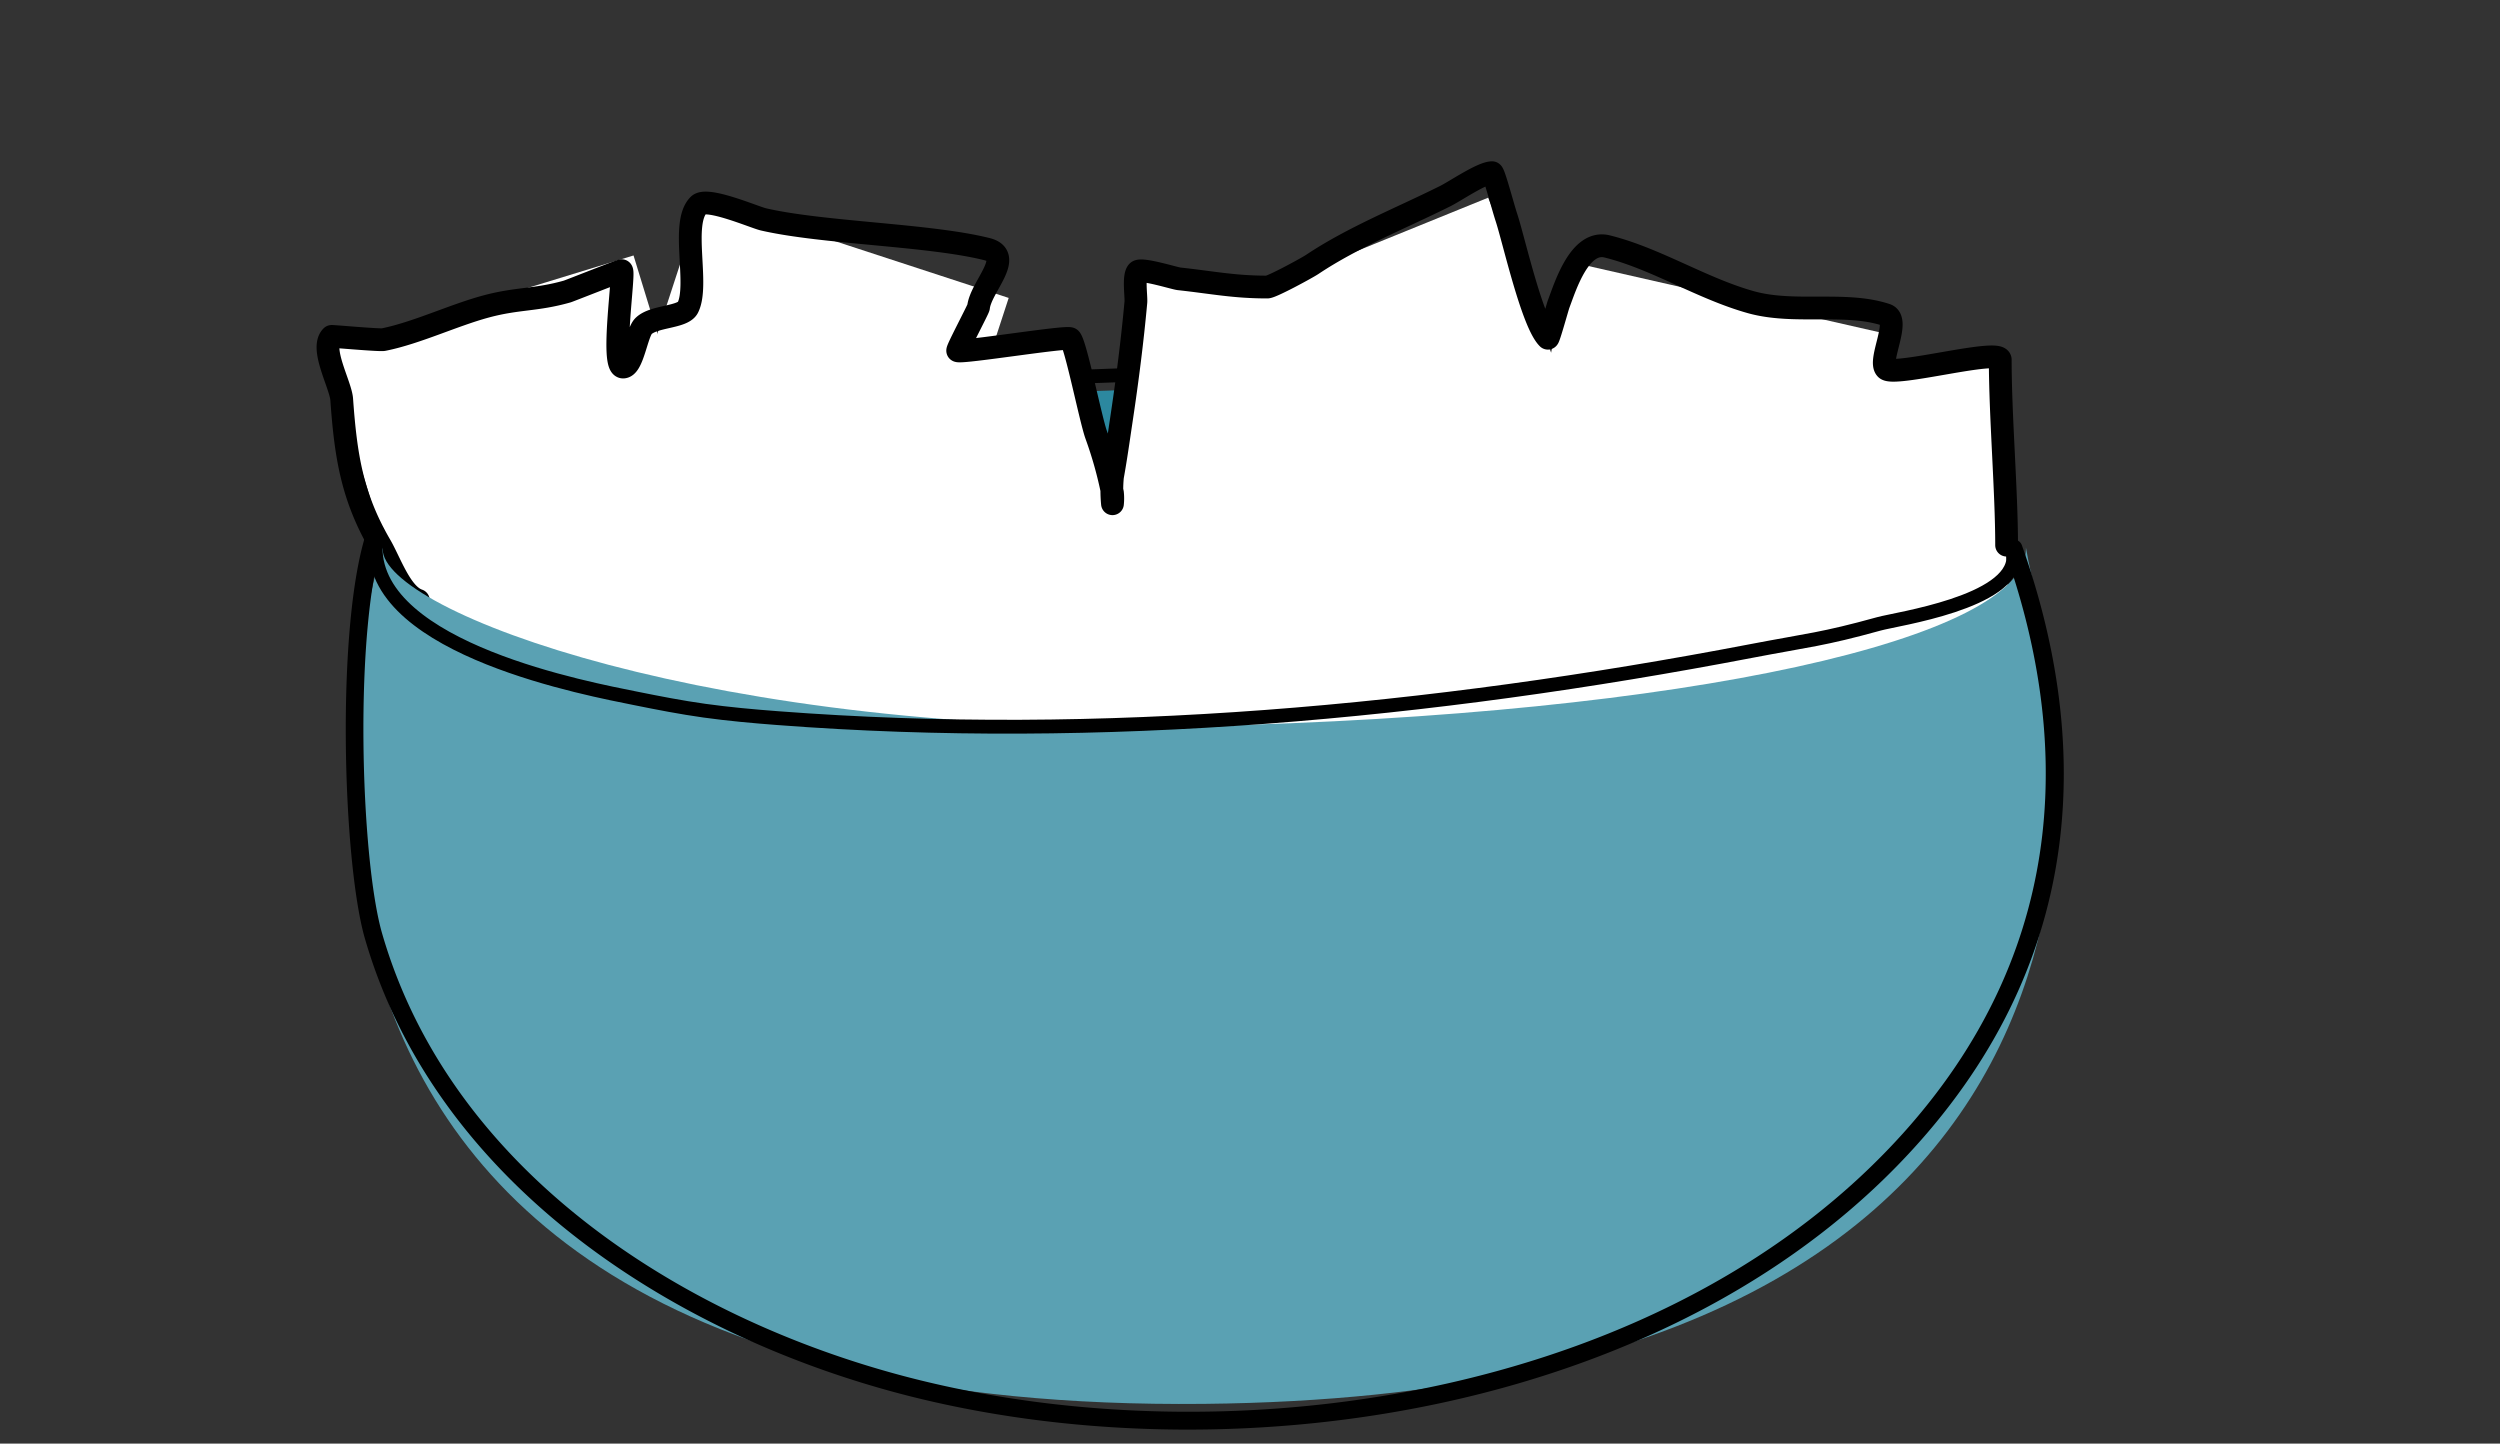 <svg id="Layer_4" data-name="Layer 4" xmlns="http://www.w3.org/2000/svg" xmlns:xlink="http://www.w3.org/1999/xlink" viewBox="0 0 671.93 388"><rect x="0" y="0" width="671.93" height="388" fill="#333333" stroke="none"/><defs><style>.cls-1,.cls-5,.cls-7{fill:none;}.cls-2{fill:#2c889f;}.cls-2,.cls-4,.cls-8,.cls-9{fill-rule:evenodd;}.cls-3{clip-path:url(#clip-path);}.cls-4{fill:#0e6479;}.cls-5,.cls-7{stroke:#000;stroke-linecap:round;stroke-linejoin:round;}.cls-5{stroke-width:3.72px;}.cls-6{fill:#fff;}.cls-7{stroke-width:6.12px;}.cls-8{fill:#5aa1b3;}</style><clipPath id="clip-path"><path class="cls-1" d="M99.51,147.6c0-16.64,81.37-40.65,220-43.22s221.66,21.94,221.66,43.22c0,23.93-90.49,44.61-221.66,47.55S99.51,164.25,99.51,147.6Z"/></clipPath></defs><path class="cls-2" d="M99.51,147.6c0-16.64,81.37-40.65,220-43.22s221.66,21.94,221.66,43.22c0,23.93-90.49,44.61-221.66,47.55S99.51,164.25,99.51,147.6Z"/><g class="cls-3"><path class="cls-4" d="M133.21,170.76s114.91-19.63,211-21,178.22,21,178.22,21-109.22,68.32-195.9,68.32S133.21,170.76,133.21,170.76Z"/></g><path class="cls-5" d="M541,149.76c0-5.27-3.44-10.66-6.77-13.21-15.31-11.76-32.95-17-50.45-20.77-33.2-7.13-59.83-13.4-92.69-15.73-16.58-1.17-60.45,0-74.71.35-42.51,1.14-84.82,3.26-127,10-25.17,4-53.06,8.26-76.69,21-2.09,1.13-15.29,7.8-11.72,15.76"/><rect class="cls-6" x="104.89" y="78.45" width="86.77" height="132.9" transform="translate(-35.96 49.82) rotate(-17.04)"/><rect class="cls-6" x="142.78" y="86.38" width="132.9" height="86.77" transform="translate(20.88 288.32) rotate(-71.9)"/><rect class="cls-6" x="217.5" y="98.52" width="86.77" height="132.9" transform="translate(-33.11 70.92) rotate(-14.57)"/><rect class="cls-6" x="271.46" y="101.52" width="132.9" height="86.77" transform="translate(137.46 453.12) rotate(-80.17)"/><rect class="cls-6" x="341.41" y="64.57" width="86.77" height="132.9" transform="translate(-21.02 154.47) rotate(-22.11)"/><rect class="cls-6" x="383.55" y="101.52" width="132.9" height="86.77" transform="translate(208.84 551.53) rotate(-77.18)"/><rect class="cls-6" x="452.2" y="97.79" width="86.77" height="94.22" transform="translate(-6.35 23.8) rotate(-2.73)"/><path class="cls-7" d="M112.44,161.37c-4.71-1.58-7.59-10.3-10.25-14.86-7.56-13-9.26-23.9-10.35-39.17-.28-3.92-5.9-13.73-2.71-16.92.09-.08,12.86,1.08,13.93.86,8.92-1.78,18.86-6.58,27.7-8.94,8.52-2.27,13.23-1.59,21.72-4,.51-.15,14.51-5.69,14.61-5.59.8.8-3,25.9.38,25.9,2.6,0,3.64-9.16,5.48-11,2.75-2.75,10.58-2.27,11.93-5,3.1-6.22-2-22.68,2.9-27.56,2.23-2.23,15,3.31,17.4,3.87,16.07,3.71,44.48,4.09,60.09,8,7.46,1.87-1.66,10.11-2.27,15.61-.07.58-5.9,11.54-5.59,11.7,1.24.62,29.52-4,30.26-3.22,1.46,1.46,5.52,22,7,25.94A107.68,107.68,0,0,1,299,132.49a13.9,13.9,0,0,1,0,2.9,38.48,38.48,0,0,1,0-7.26c.93-5.12,1.64-10.26,2.42-15.47,1.57-10.44,2.91-20.94,3.87-31.43.14-1.51-.71-7,.48-8.22,1-1,9.9,1.8,11.12,1.93,9.15,1,14.73,2.21,23.71,2.21,1.23,0,10.6-5.09,12.08-6.07,11-7.35,23.94-12.46,35.78-18.38,2.63-1.31,9.91-6.28,12.57-6.28.51,0,2.85,9,3.87,12.08,2,6.12,6.92,28.2,11.12,32.4.23.23,2.57-8.31,2.9-9.19,1.86-4.95,5.7-17.31,13.06-15.47,13.17,3.29,25.43,11.31,38.68,15,11.66,3.24,25.38-.24,36.27,3.39,4,1.33-2.2,12.31,0,14.5s30.68-5.62,30.68-2.43c0,15.09,1.71,35.33,1.71,49.82"/><path class="cls-8" d="M544.51,147.18h0s.93,5.36,2.17,10.3c9.89,39.48,39.73,217.11-223,219.84C28.07,380.39,102.85,147.18,102.85,147.18h0c0,.14,0,.28,0,.41,0,16.65,88.83,50.48,220,47.55s221.66-23.62,221.66-47.55Z"/><path class="cls-9" d="M98.67,142.53c-8.49,24.92-6.58,89.06-.59,109.74C117.31,318.72,182.42,360,246.26,375.69c88.44,21.73,205.79,3.18,269.67-68.82,46.8-52.76,44.76-111.62,27.51-160.28a2.41,2.41,0,0,0-4.55,1.61c16.74,47.2,18.82,104.3-26.57,155.47C449.58,374.38,334.27,392.35,247.41,371c-62.25-15.29-125.95-55.29-144.7-120.08-5.83-20.13-7.74-82.58.52-106.85a2.41,2.41,0,1,0-4.56-1.55Z"/><path class="cls-5" d="M100.94,147.18c0,27.48,57.93,38.09,69.77,40.5,6.18,1.25,12.38,2.46,18.61,3.33,6.53.91,13.1,1.5,19.67,2,86.83,6.65,175.59-1.54,261.49-18,15.91-3.05,19.16-3.09,34.55-7.34,4.78-1.33,36-5.75,36.13-17.9"/></svg>